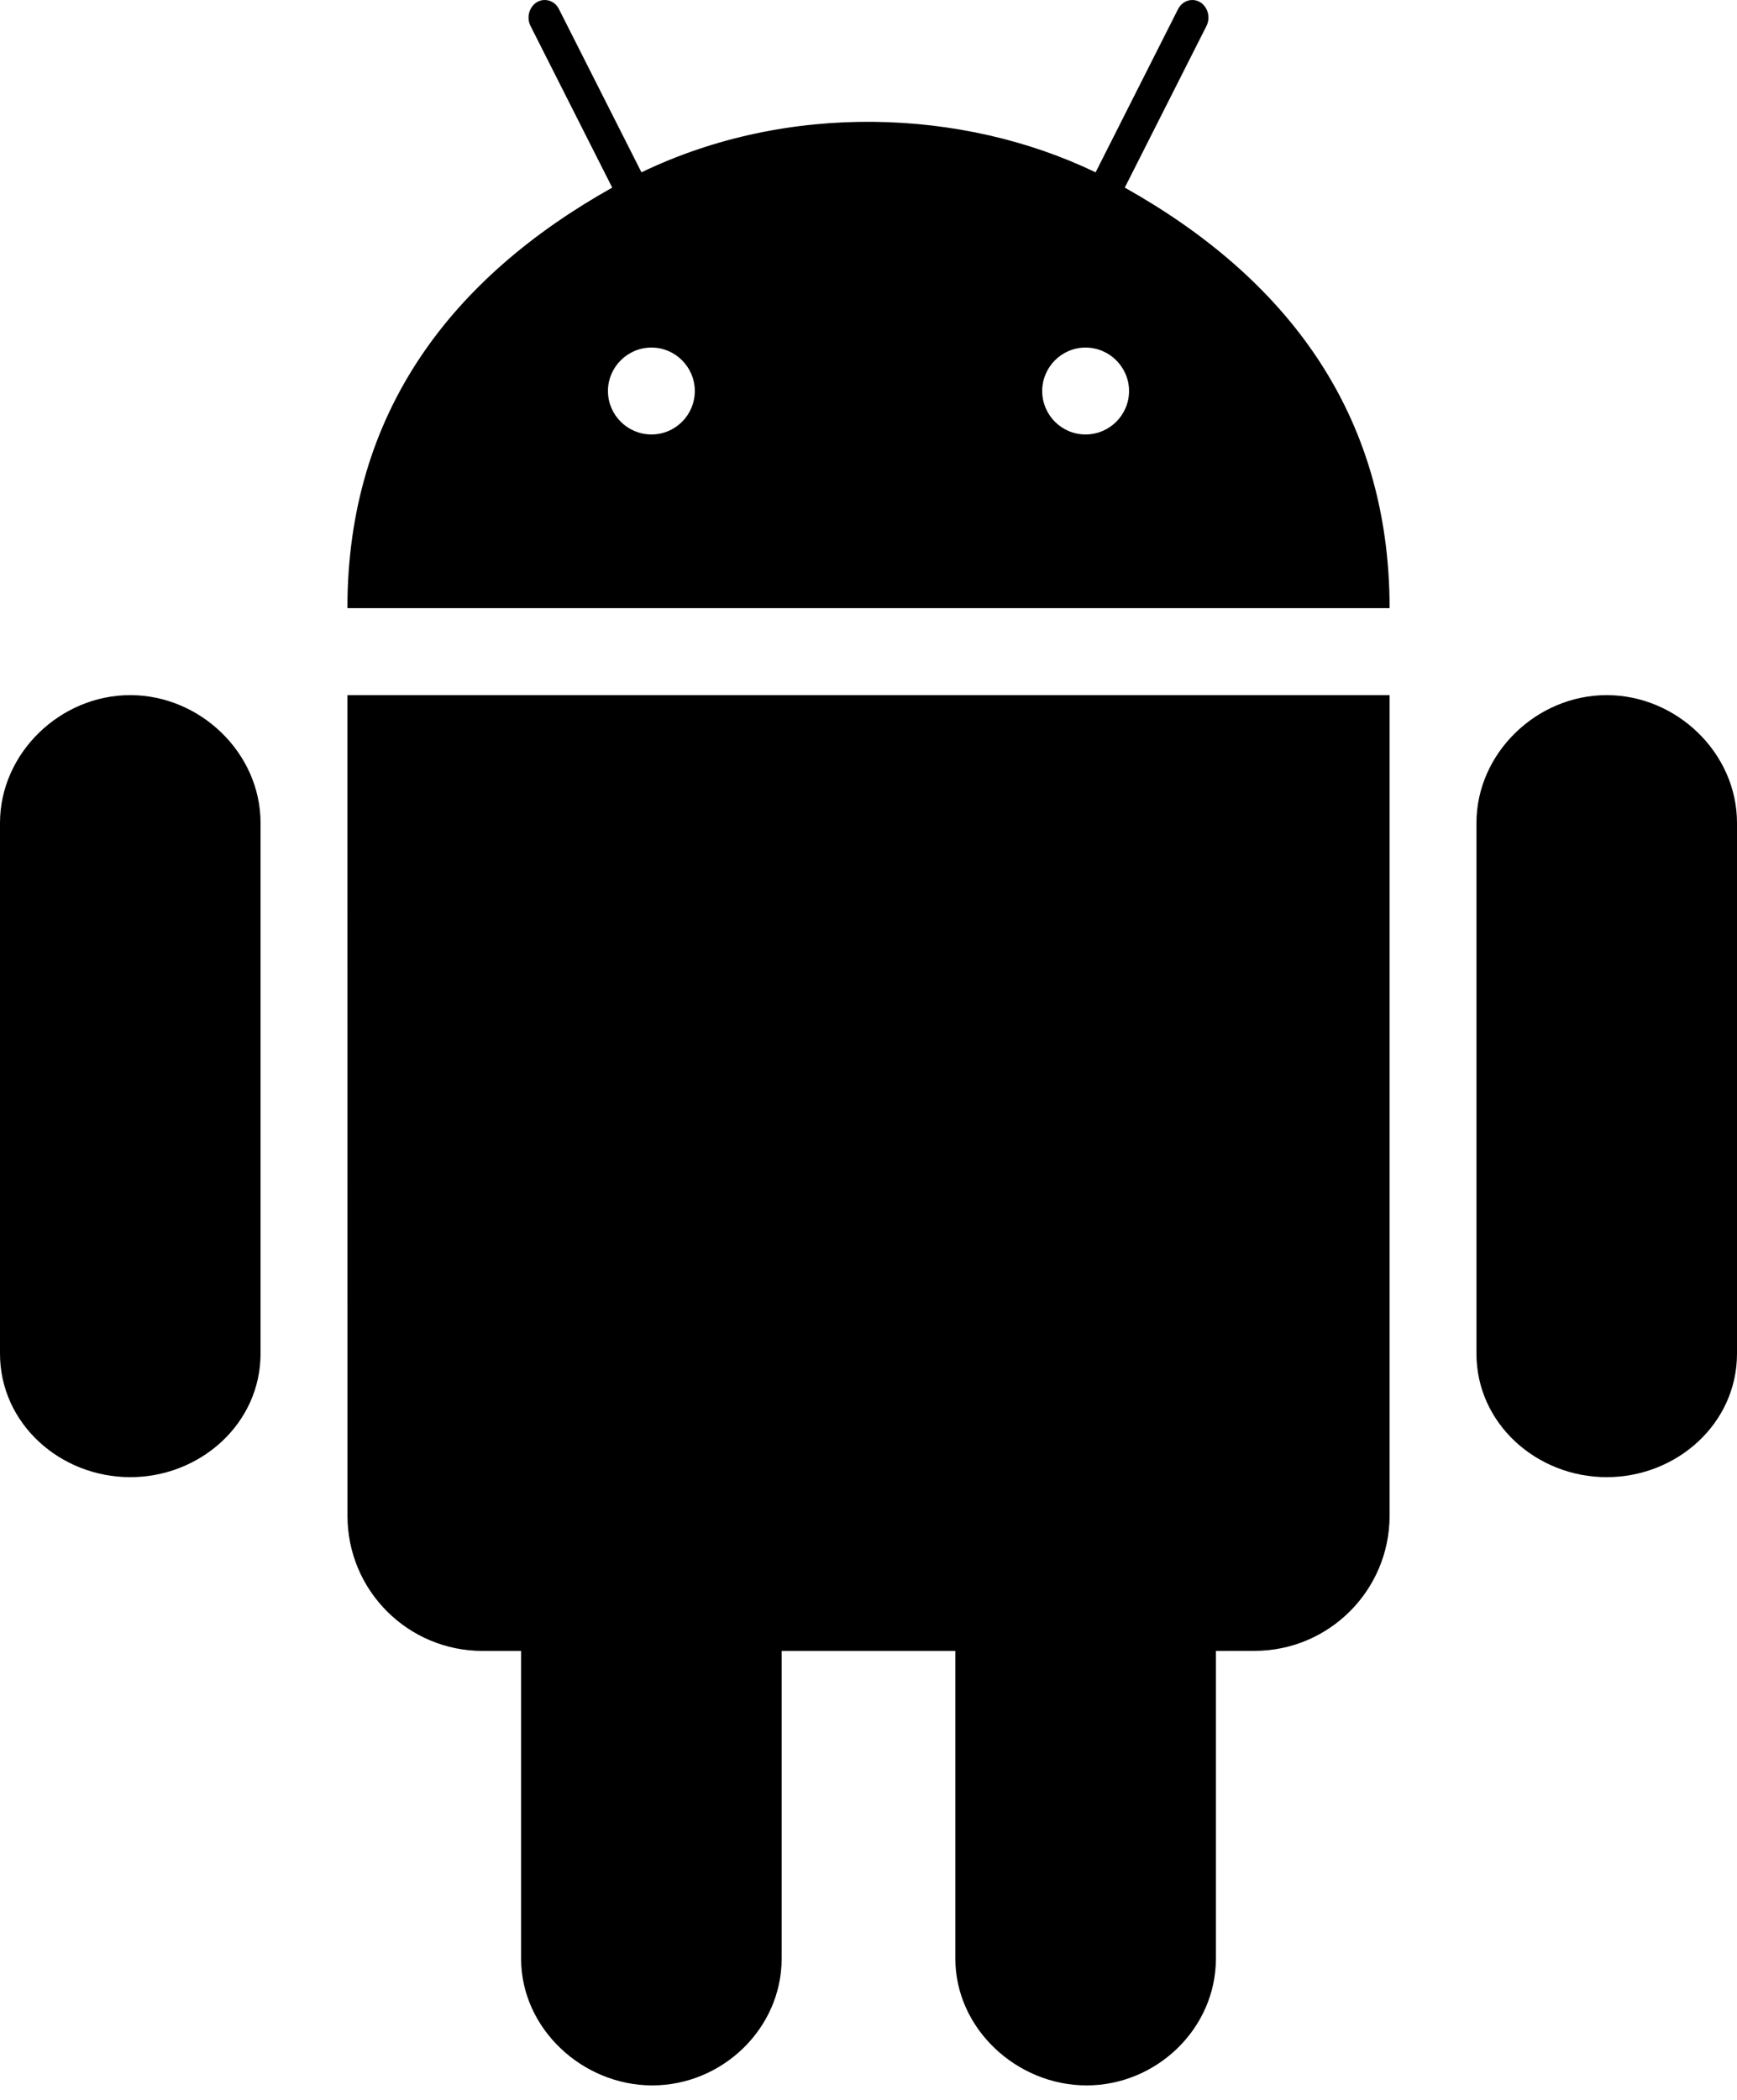<svg width="24" height="29" viewBox="0 0 24 29" fill="none" xmlns="http://www.w3.org/2000/svg">
<path d="M4.8 9.6L4.801 20.933C4.801 21.966 5.636 22.8 6.67 22.8H7.2V27.05C7.2 28.015 8.048 28.8 9.012 28.8C9.979 28.8 10.8 28.015 10.8 27.049V22.8H13.2V27.05C13.2 28.015 14.048 28.8 15.013 28.8C15.98 28.8 16.8 28.015 16.8 27.049V22.8L17.333 22.799C18.362 22.799 19.2 21.964 19.2 20.93V9.6H4.8ZM24 11.365C24 10.399 23.166 9.6 22.2 9.6C21.234 9.599 20.4 10.4 20.4 11.366V18.694C20.4 19.661 21.233 20.4 22.2 20.4C23.166 20.4 24 19.662 24 18.694V11.365ZM3.6 11.365C3.6 10.399 2.766 9.6 1.8 9.6C0.834 9.599 0 10.4 0 11.366V18.694C0 19.661 0.833 20.4 1.8 20.4C2.766 20.4 3.6 19.662 3.6 18.694V11.365ZM15.541 2.591L16.669 0.36C16.751 0.202 16.646 0 16.474 0C16.394 0 16.318 0.046 16.277 0.126L15.138 2.38C13.301 1.495 10.885 1.405 8.863 2.38L7.723 0.126C7.684 0.046 7.607 0 7.526 0C7.354 0 7.249 0.202 7.331 0.36L8.459 2.591C6.245 3.832 4.8 5.692 4.8 8.399H19.2C19.2 5.692 17.755 3.832 15.541 2.591ZM9.001 6C8.67 6 8.4 5.731 8.4 5.4C8.4 5.071 8.67 4.8 9.001 4.8C9.332 4.8 9.6 5.071 9.6 5.4C9.6 5.731 9.332 6 9.001 6ZM14.999 6C14.668 6 14.4 5.731 14.4 5.4C14.4 5.071 14.668 4.8 14.999 4.8C15.33 4.8 15.6 5.071 15.6 5.4C15.6 5.731 15.33 6 14.999 6Z" fill="black"/>
</svg>
